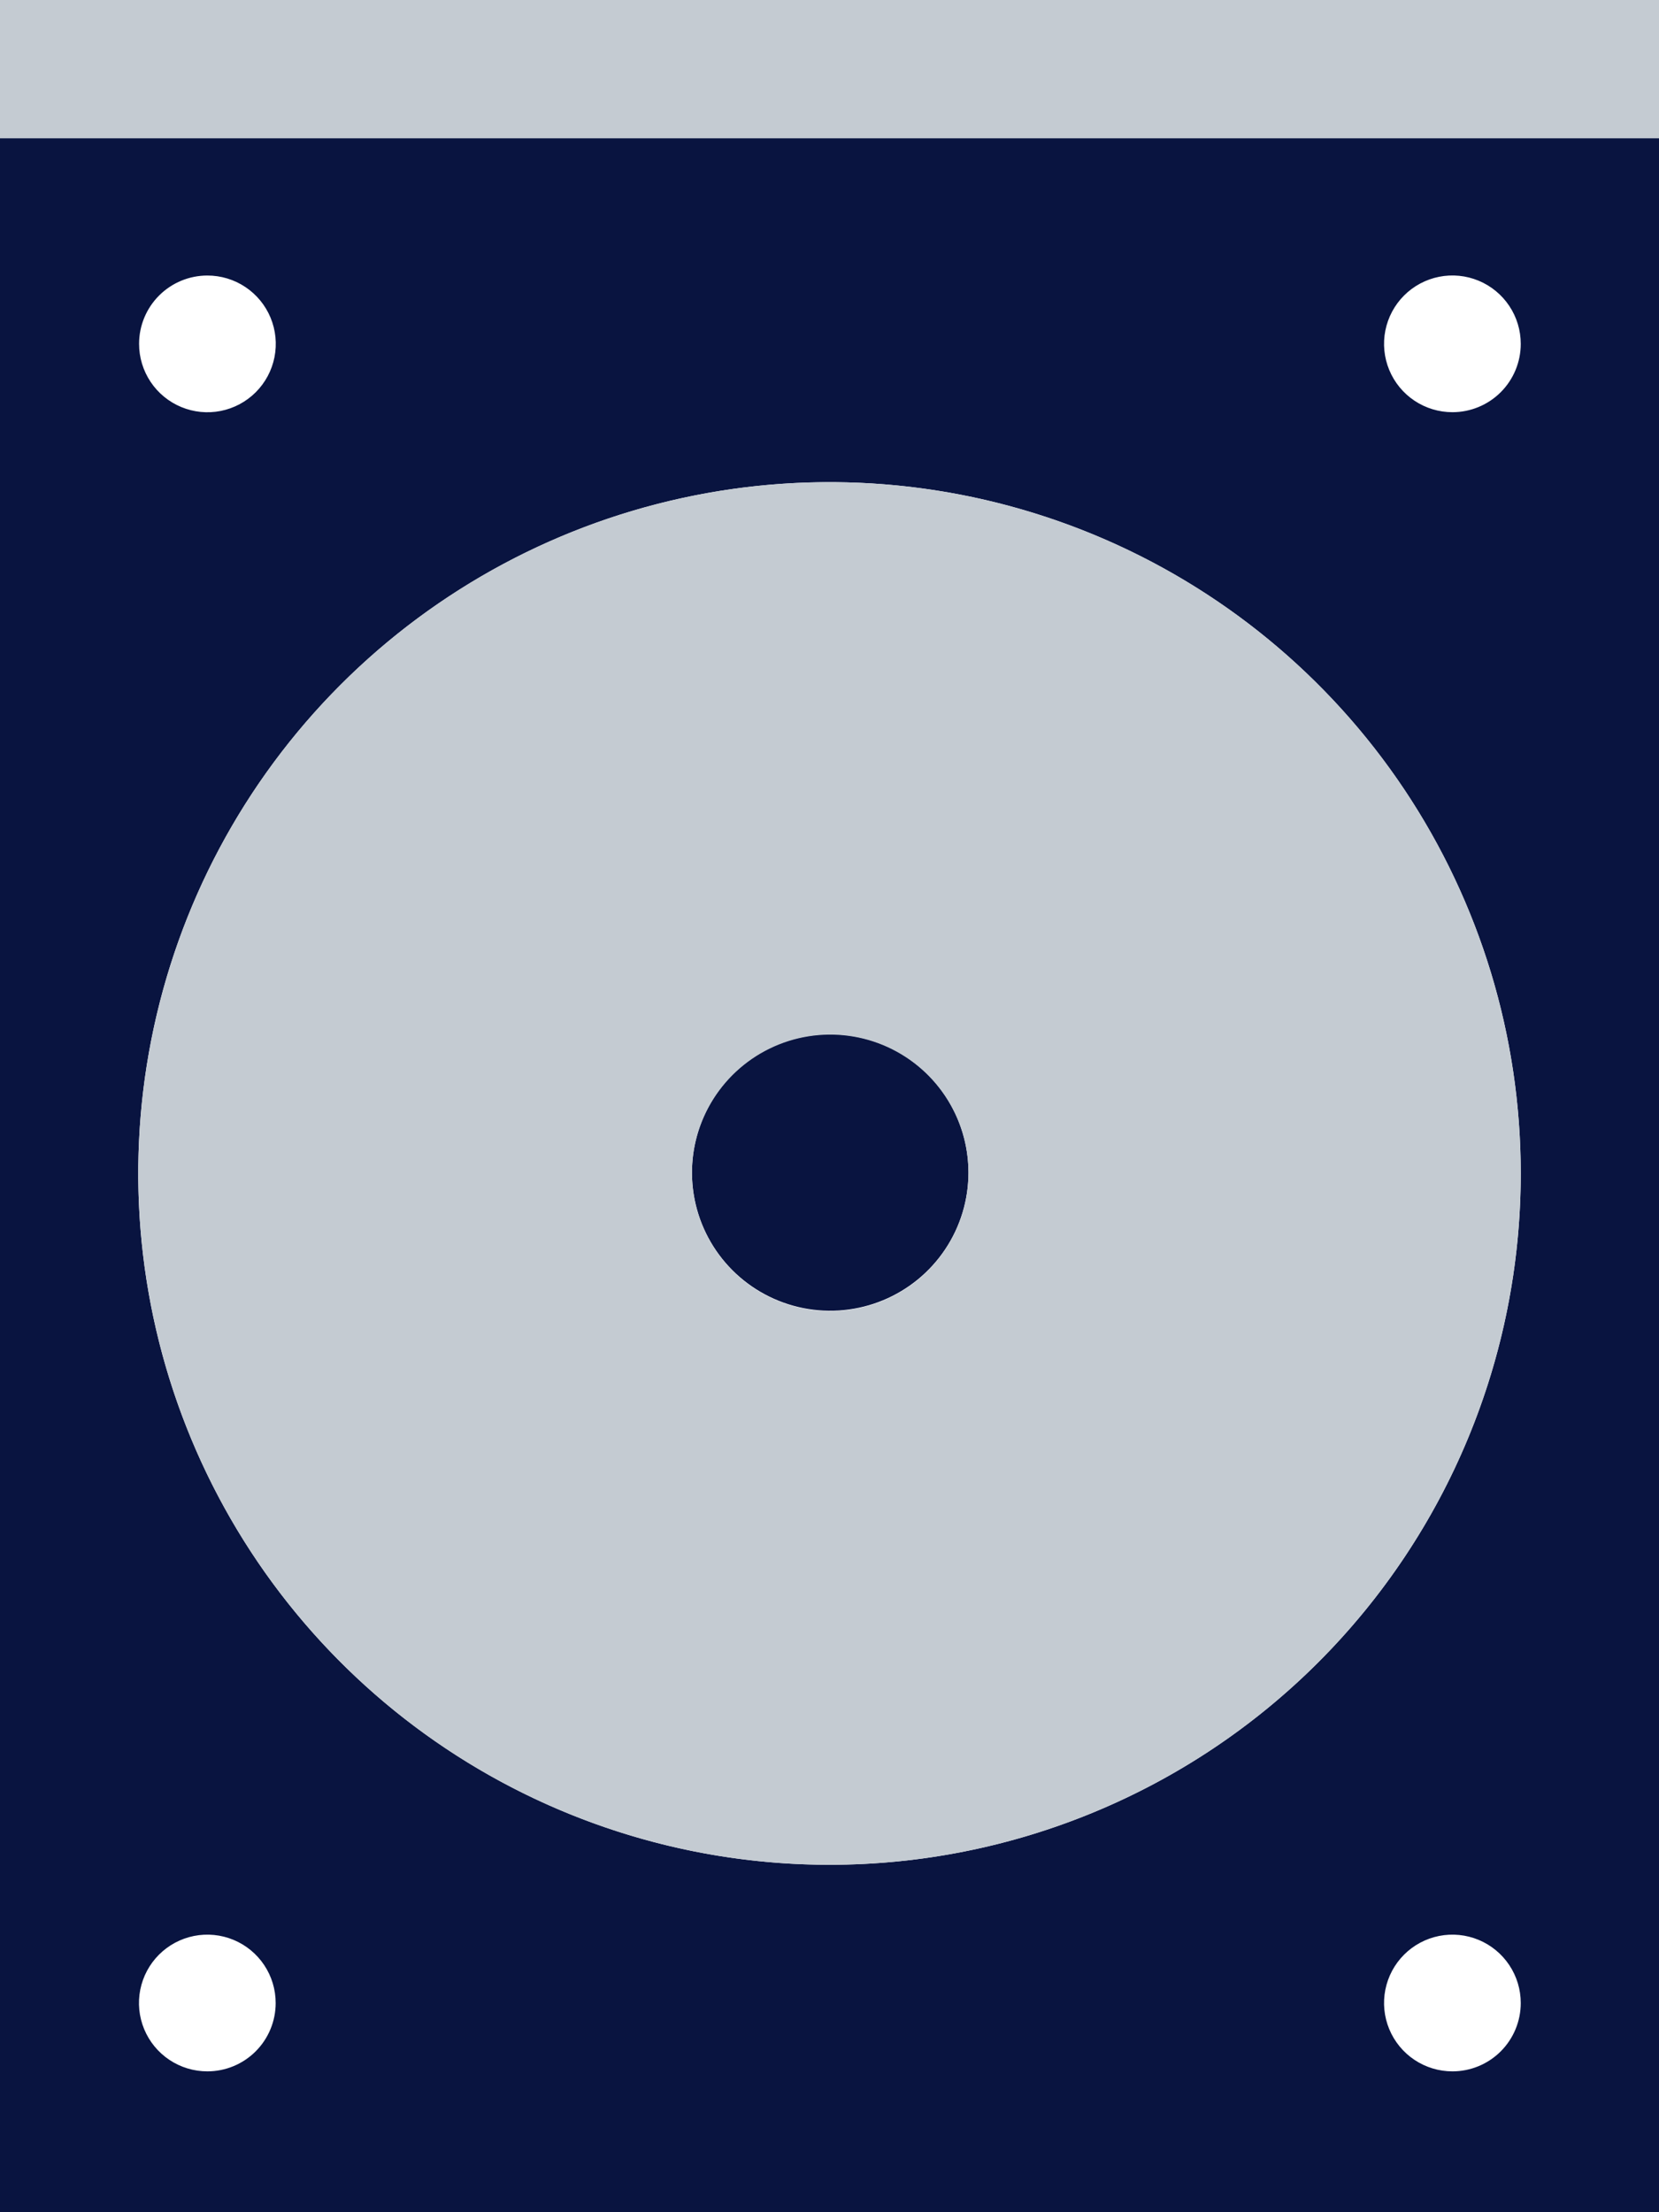 <svg xmlns="http://www.w3.org/2000/svg" width="300" height="400" fill="none" viewBox="0 0 300 400"><path fill="#091440" d="M150.129 187C145.184 187 140.351 188.466 136.24 191.213C132.128 193.96 128.924 197.865 127.032 202.433C125.14 207.001 124.645 212.028 125.609 216.877C126.574 221.727 128.955 226.181 132.451 229.678C135.948 233.174 140.402 235.555 145.252 236.52C150.101 237.484 155.128 236.989 159.696 235.097C164.264 233.205 168.169 230.001 170.916 225.889C173.663 221.778 175.129 216.945 175.129 212C175.129 205.37 172.495 199.011 167.807 194.322C163.118 189.634 156.759 187 150.129 187Z"/><path fill="#C4CBD2" d="M300 0H0V25H300V0Z"/><path fill="#091440" d="M300 25H0V400H300V25ZM37.5 49.82C39.945 49.818 42.337 50.541 44.371 51.899C46.405 53.256 47.99 55.187 48.927 57.445C49.864 59.704 50.109 62.19 49.633 64.589C49.156 66.987 47.979 69.191 46.25 70.92C44.521 72.649 42.317 73.826 39.919 74.303C37.52 74.78 35.034 74.534 32.775 73.597C30.517 72.66 28.586 71.075 27.229 69.041C25.872 67.007 25.148 64.615 25.15 62.17C25.15 58.895 26.451 55.753 28.767 53.437C31.083 51.121 34.225 49.82 37.5 49.82ZM262.65 374.53C260.204 374.532 257.813 373.808 255.779 372.451C253.745 371.094 252.159 369.164 251.223 366.905C250.286 364.646 250.04 362.16 250.517 359.761C250.994 357.363 252.171 355.159 253.9 353.43C255.629 351.701 257.833 350.524 260.231 350.047C262.63 349.57 265.116 349.816 267.375 350.753C269.633 351.689 271.564 353.275 272.921 355.309C274.279 357.344 275.002 359.735 275 362.18C275 365.455 273.699 368.597 271.383 370.913C269.067 373.229 265.925 374.53 262.65 374.53ZM37.5 374.53C35.055 374.532 32.663 373.808 30.629 372.451C28.595 371.094 27.009 369.164 26.073 366.905C25.136 364.646 24.89 362.16 25.367 359.761C25.844 357.363 27.021 355.159 28.75 353.43C30.479 351.701 32.683 350.524 35.081 350.047C37.48 349.57 39.966 349.816 42.225 350.753C44.483 351.689 46.414 353.275 47.771 355.309C49.129 357.344 49.852 359.735 49.85 362.18C49.85 365.455 48.549 368.597 46.233 370.913C43.917 373.229 40.775 374.53 37.5 374.53ZM150 337.18C125.277 337.18 101.11 329.849 80.554 316.114C59.998 302.379 43.976 282.856 34.515 260.015C25.054 237.175 22.579 212.041 27.402 187.794C32.225 163.546 44.13 141.273 61.612 123.792C79.093 106.31 101.366 94.405 125.614 89.582C149.861 84.759 174.995 87.234 197.835 96.695C220.676 106.156 240.198 122.178 253.934 142.734C267.669 163.29 275 187.457 275 212.18C275 245.332 261.83 277.126 238.388 300.568C214.946 324.01 183.152 337.18 150 337.18ZM262.65 74.53C260.204 74.532 257.813 73.808 255.779 72.451C253.745 71.094 252.159 69.163 251.223 66.905C250.286 64.646 250.04 62.16 250.517 59.761C250.994 57.363 252.171 55.159 253.9 53.43C255.629 51.701 257.833 50.524 260.231 50.047C262.63 49.57 265.116 49.816 267.375 50.753C269.633 51.69 271.564 53.275 272.921 55.309C274.279 57.343 275.002 59.735 275 62.18C275 65.455 273.699 68.597 271.383 70.913C269.067 73.229 265.925 74.53 262.65 74.53Z"/><path fill="#C4CBD2" d="M150 87.18C125.277 87.18 101.11 94.511 80.554 108.246C59.998 121.981 43.976 141.504 34.515 164.344C25.054 187.185 22.579 212.319 27.402 236.566C32.225 260.814 44.13 283.087 61.612 300.568C79.093 318.05 101.366 329.955 125.614 334.778C149.861 339.601 174.995 337.126 197.836 327.665C220.676 318.204 240.198 302.182 253.934 281.626C267.669 261.07 275 236.903 275 212.18C275 179.028 261.831 147.234 238.388 123.792C214.946 100.35 183.152 87.18 150 87.18ZM150.13 237.07C145.186 237.07 140.352 235.604 136.241 232.857C132.13 230.11 128.925 226.205 127.033 221.637C125.141 217.069 124.646 212.042 125.61 207.193C126.575 202.343 128.956 197.889 132.452 194.392C135.949 190.896 140.403 188.515 145.253 187.55C150.102 186.586 155.129 187.081 159.697 188.973C164.265 190.865 168.17 194.069 170.917 198.181C173.664 202.292 175.13 207.125 175.13 212.07C175.13 218.7 172.496 225.059 167.808 229.748C163.119 234.436 156.76 237.07 150.13 237.07Z"/></svg>